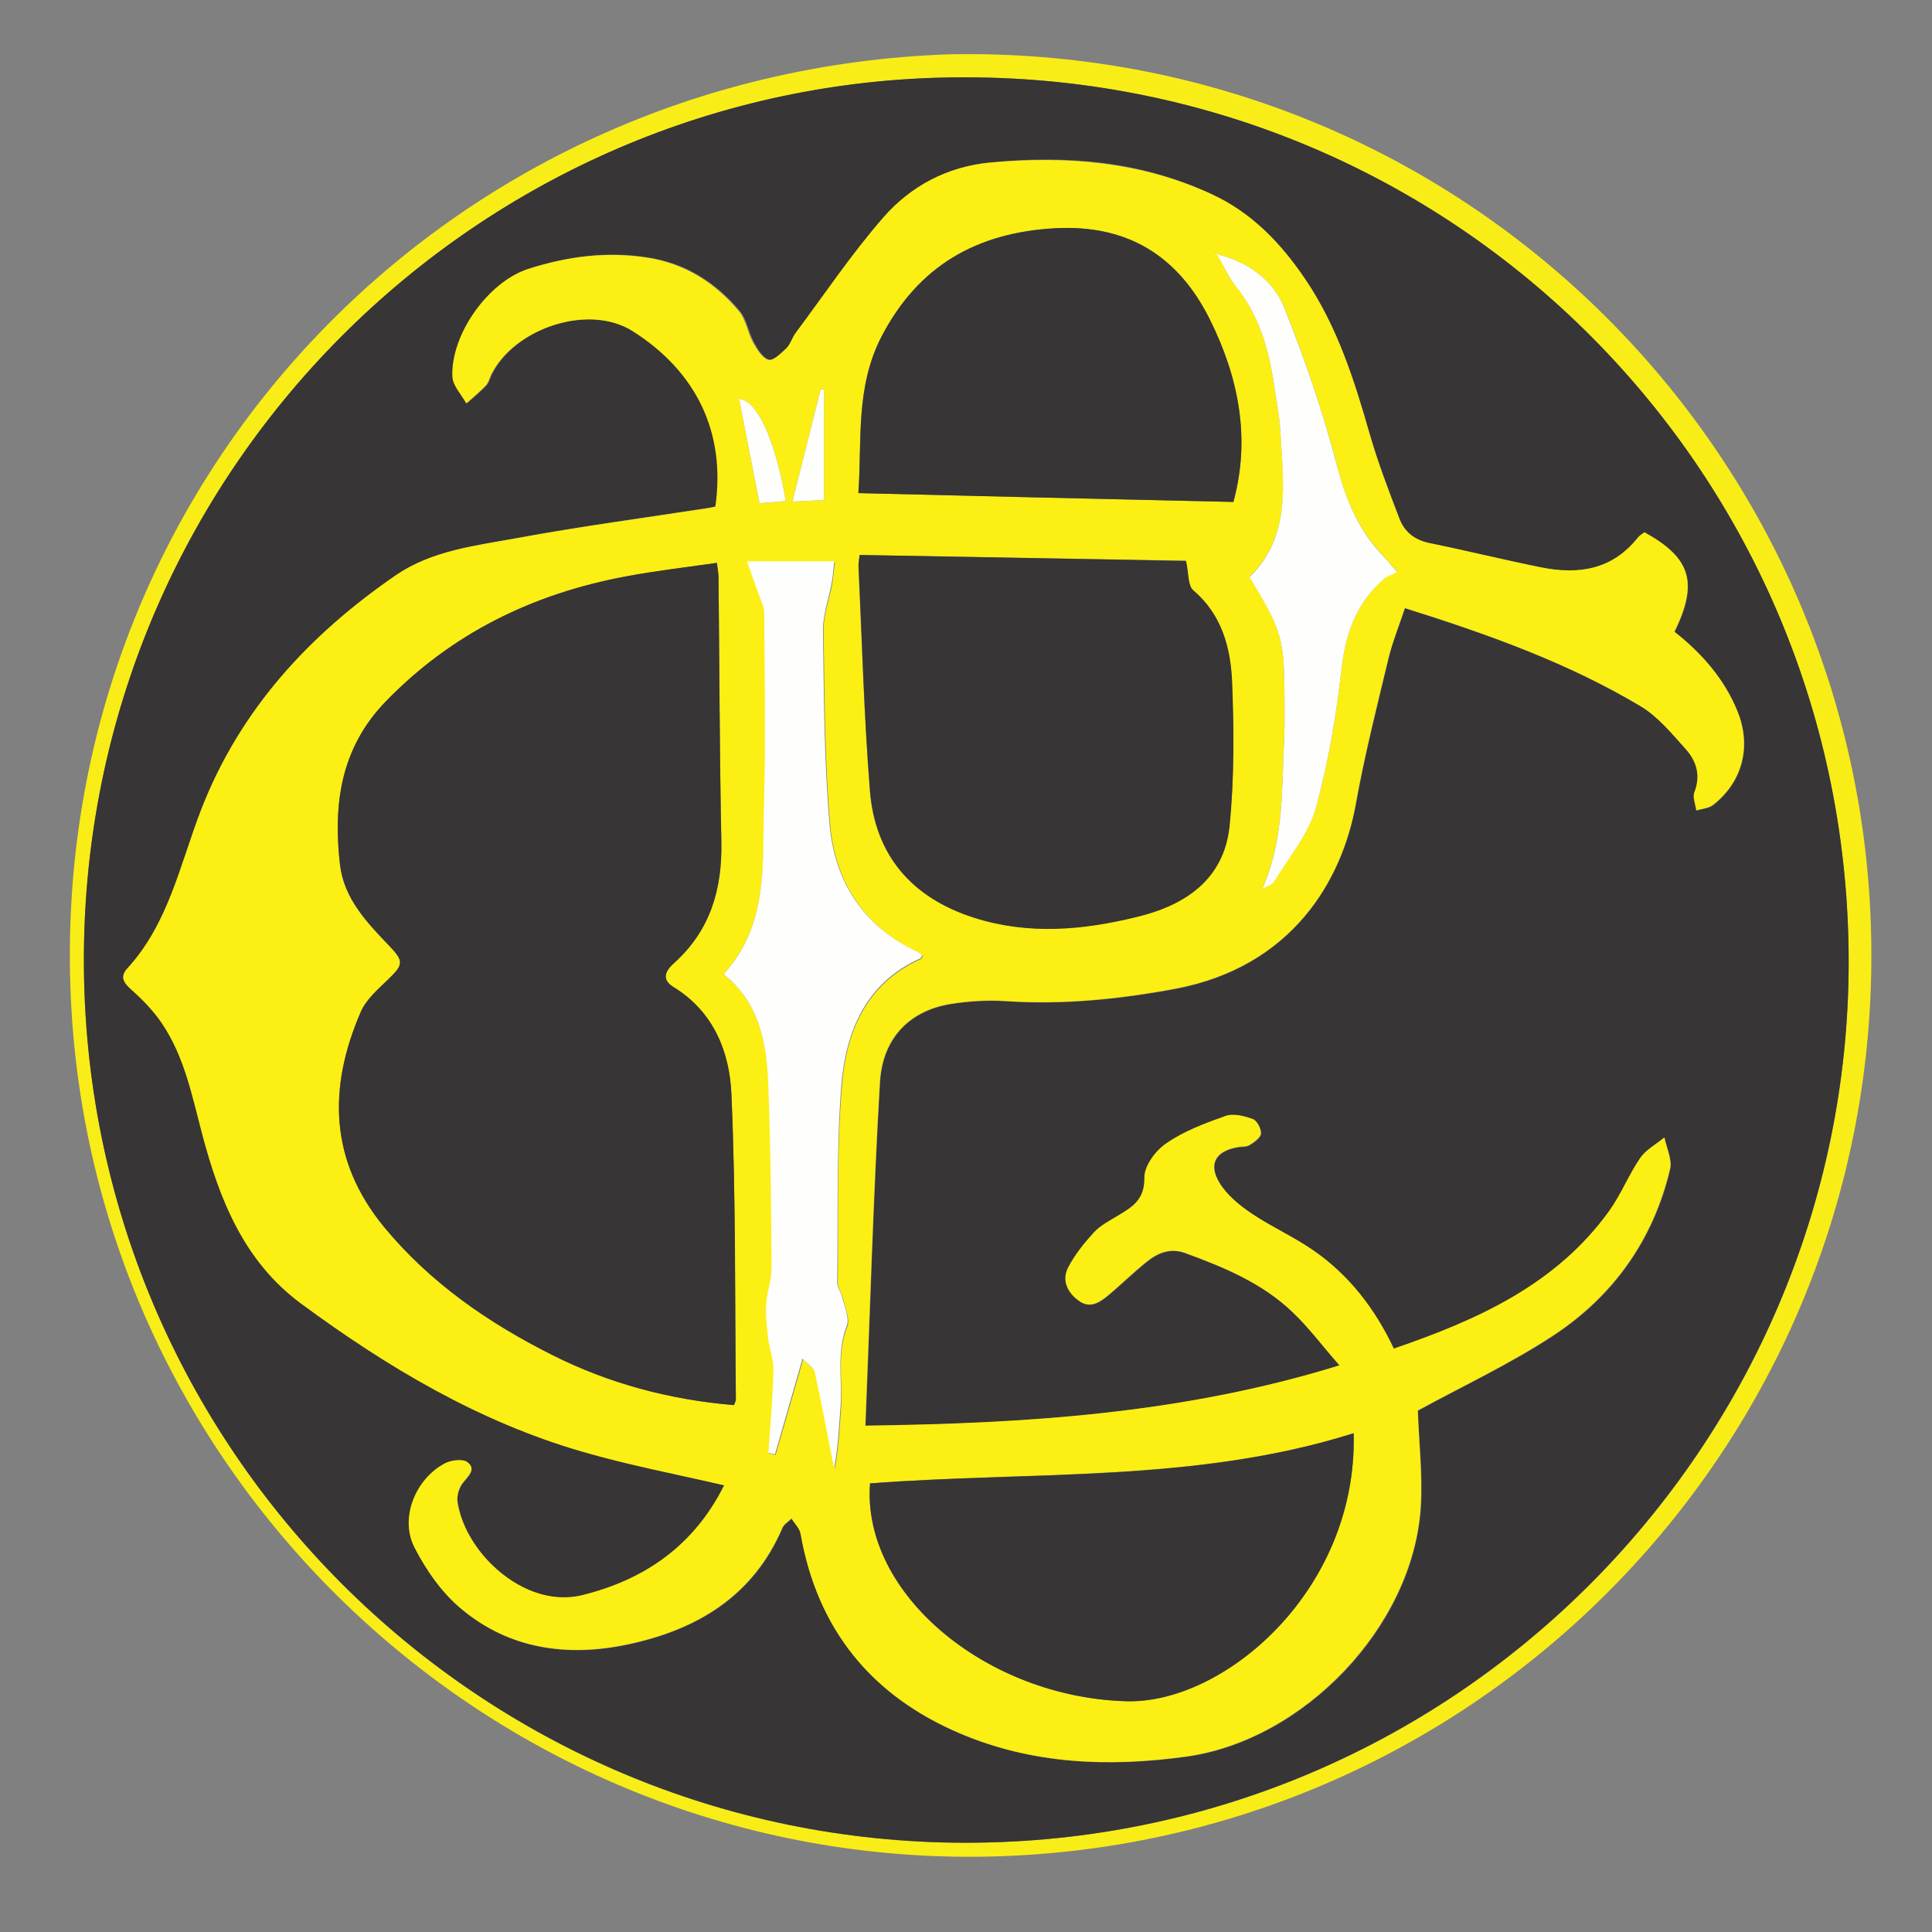 <?xml version="1.0" encoding="utf-8"?>
<!-- Generator: Adobe Illustrator 24.1.0, SVG Export Plug-In . SVG Version: 6.00 Build 0)  -->
<svg version="1.1" id="Layer_1" xmlns="http://www.w3.org/2000/svg" xmlns:xlink="http://www.w3.org/1999/xlink" x="0px" y="0px"
	 viewBox="0 0 612 612" style="enable-background:new 0 0 612 612;" xml:space="preserve">
<rect x="0" y="0" width="612" height="612" fill="#808080" stroke="none"/>
<style type="text/css">
	.st0{fill:#F9ED17;}
	.st1{fill:#373535;}
	.st2{fill:#FCEF13;}
	.st3{fill:#FEFEFD;}
</style>
<path class="st0" d="M300.8,17.2c156.5-3,281.1,117.4,291.3,265.4C603.3,445.1,477.8,582.4,317,588C160,593.4,27.5,469.5,22.3,312.5
	C16.9,153.7,140.5,22.7,300.8,17.2z M306.3,24.5C154.7,23.9,28.8,146.1,26.6,300c-2.2,155.9,122.5,281.7,275.6,283.7
	c158.1,2.1,283.3-125.9,283.4-278.7C585.8,150,461.4,24.8,306.3,24.5z"/>
<path class="st1" d="M306.3,24.5C461.4,24.8,585.8,150,585.6,305c-0.2,152.7-125.3,280.7-283.4,278.7
	C149.1,581.6,24.4,455.9,26.6,300C28.8,146.1,154.7,23.9,306.3,24.5z M229.4,470.5c-9.4,18.8-24.7,29.7-44.5,34.8
	c-3.4,0.9-7.2,1-10.6,0.4c-13.7-2.3-27.1-15.9-29.3-29.8c-0.3-2,0.4-4.6,1.7-6.1c1.7-2.2,4.3-4.3,1.5-6.5c-1.4-1.1-5.1-0.7-7.1,0.3
	c-9.4,4.9-14.5,17.3-9.7,26.7c3.7,7.2,8.7,14.4,14.9,19.5c15.2,12.7,33.6,15.2,52.5,11.2c21.9-4.6,39.8-15.2,49.1-36.9
	c0.5-1.2,1.9-2,2.9-3c1,1.6,2.6,3.2,2.9,4.9c5.3,30.2,22.4,51.2,50.3,63.1c23,9.8,47.3,10.8,71.9,7.4c37.3-5.2,71.7-41.2,74.2-78.7
	c0.7-10.4-0.6-21-0.9-30.9c14.2-7.8,29.3-14.8,43.1-23.9c18.9-12.5,31.6-30.3,36.8-52.6c0.7-3-1.1-6.6-1.8-10
	c-2.6,2.2-5.8,3.9-7.7,6.6c-3.6,5.3-6,11.4-9.7,16.6c-16.9,23.5-41.7,34.6-68.3,43.7c-6-12.5-14.1-23.1-25.3-31
	c-6.3-4.4-13.5-7.6-19.9-11.9c-3.8-2.6-7.7-5.8-10-9.6c-3.7-6-1.2-10.1,5.6-11.3c1.3-0.2,2.8,0,3.9-0.7c1.5-0.9,3.5-2.3,3.6-3.6
	c0.2-1.5-1.2-4.1-2.5-4.6c-2.7-1-6.2-1.9-8.7-1c-6.5,2.3-13.2,4.9-18.8,8.7c-3.4,2.3-6.9,7.2-6.9,10.9c0.1,7-3.9,9.3-8.6,12.1
	c-2.6,1.5-5.4,3-7.4,5.2c-3.1,3.4-6.1,7.1-8.2,11.2c-2,4-0.2,7.8,3.4,10.4c3.5,2.6,6.5,0.6,9.2-1.6c4.2-3.5,8.2-7.4,12.4-10.8
	c3.5-2.8,7.4-4.4,12.1-2.7c12.3,4.5,24.4,9.5,34,18.7c5.2,5,9.6,10.8,14.9,16.9c-49.8,15.3-99.3,18.4-150.2,19.1
	c1.5-36.9,2.5-72.8,4.6-108.7c0.8-14.2,9.5-22.8,22.4-24.9c5.7-0.9,11.7-1.3,17.5-0.9c18.1,1.2,35.8-0.6,53.6-3.9
	c37.2-7,52.8-34.5,57.2-58.3c2.8-15.6,6.7-31,10.4-46.4c1.2-5.2,3.3-10.2,5.2-15.9c26.4,8.3,51.6,17.3,74.7,31.1
	c5.5,3.3,9.9,8.7,14.3,13.6c3.4,3.8,4.8,8.4,2.7,13.7c-0.6,1.6,0.4,3.8,0.6,5.7c1.8-0.6,4-0.7,5.4-1.8c9.3-7.4,12.1-18.5,7.7-29.5
	c-4.2-10.4-11.4-18.6-20-25.3c7.6-15.6,5.2-23.4-9.5-31.5c-0.7,0.5-1.5,1-2.1,1.7c-8.1,10.2-18.9,11.8-30.7,9.4
	c-11.8-2.4-23.5-5.3-35.4-7.7c-4.8-1-7.9-3.6-9.5-7.9c-3.3-8.6-6.6-17.3-9.2-26.1c-5-17.3-10.3-34.4-20.5-49.5
	c-7.7-11.5-17-21.2-29.9-27.1C361.6,51,338.1,49.1,314,51.4c-13.8,1.3-25.3,7.5-34,17.5c-10,11.5-18.5,24.2-27.7,36.5
	c-1.1,1.5-1.6,3.5-2.9,4.8c-1.7,1.6-4.2,4.1-5.7,3.7c-2-0.5-3.7-3.3-4.8-5.4c-1.8-3.3-2.3-7.4-4.6-10.1c-7.6-9-17.2-15.1-29.2-16.9
	c-12.9-2-25.3-0.3-37.5,3.6c-12.8,4.1-24.6,20.8-24,34.2c0.1,2.9,2.8,5.6,4.4,8.4c2.1-1.9,4.3-3.6,6.2-5.7c0.9-0.9,1.1-2.4,1.7-3.5
	c7.4-14.7,30.9-22.5,44.8-13.7c19.9,12.6,29.5,31.8,26.2,55.6c-0.8,0.2-1.7,0.4-2.6,0.5c-20.2,3.1-40.4,5.8-60.4,9.5
	c-13.1,2.4-26.8,3.9-38.2,11.7C98.2,201,76.4,224.7,64,256.4c-6.7,17.3-10.4,36.1-23.5,50.4c-2.3,2.5-1.1,4.4,1.4,6.6
	c3.6,3.2,7,6.8,9.7,10.7c7.1,10.5,9.6,22.9,12.7,34.9c5.4,20.8,13.2,40.4,31.3,53.8c27.3,20.2,56.4,37.5,89.3,47
	C199,464.1,213.9,466.9,229.4,470.5L229.4,470.5z"/>
<path class="st2" d="M229.4,470.5c-15.5-3.6-30.3-6.4-44.8-10.6c-32.9-9.5-61.9-26.8-89.3-47c-18.1-13.4-25.8-33-31.3-53.8
	c-3.2-12.1-5.6-24.4-12.7-34.9c-2.7-4-6.1-7.5-9.7-10.7c-2.5-2.2-3.6-4.1-1.4-6.6c13.2-14.3,16.8-33.1,23.5-50.4
	c12.3-31.7,34.2-55.4,61.7-74.3c11.4-7.8,25.1-9.3,38.2-11.7c20.1-3.7,40.3-6.4,60.4-9.5c0.9-0.1,1.8-0.4,2.6-0.5
	c3.4-23.8-6.3-43-26.2-55.6c-13.9-8.8-37.4-1-44.8,13.7c-0.6,1.2-0.9,2.6-1.7,3.5c-1.9,2-4.1,3.8-6.2,5.7c-1.5-2.8-4.2-5.5-4.4-8.4
	c-0.6-13.4,11.3-30.1,24-34.2c12.2-3.9,24.6-5.6,37.5-3.6c12.1,1.8,21.6,7.9,29.2,16.9c2.3,2.7,2.8,6.9,4.6,10.1
	c1.2,2.1,2.9,4.9,4.8,5.4c1.5,0.4,4-2.1,5.7-3.7c1.3-1.3,1.8-3.3,2.9-4.8c9.1-12.2,17.7-25,27.7-36.5c8.7-10,20.2-16.2,34-17.5
	c24.1-2.2,47.6-0.3,69.9,9.9c12.9,5.9,22.1,15.6,29.9,27.1c10.2,15.1,15.6,32.2,20.5,49.5c2.6,8.9,5.9,17.5,9.2,26.1
	c1.6,4.3,4.8,6.9,9.5,7.9c11.8,2.4,23.5,5.3,35.4,7.7s22.6,0.8,30.7-9.4c0.6-0.7,1.4-1.2,2.1-1.7c14.7,8.1,17.1,15.9,9.5,31.5
	c8.6,6.8,15.8,14.9,20,25.3c4.4,11,1.6,22.2-7.7,29.5c-1.4,1.1-3.6,1.3-5.4,1.8c-0.2-1.9-1.2-4.1-0.6-5.7c2.1-5.3,0.7-9.9-2.7-13.7
	c-4.4-4.9-8.8-10.3-14.3-13.6c-23.1-13.8-48.3-22.8-74.7-31.1c-1.9,5.7-3.9,10.7-5.2,15.9c-3.7,15.4-7.6,30.8-10.4,46.4
	c-4.3,23.9-20,51.3-57.2,58.3c-17.7,3.3-35.5,5.1-53.6,3.9c-5.8-0.4-11.8,0-17.5,0.9c-12.9,2.1-21.6,10.7-22.4,24.9
	c-2.1,35.9-3.1,71.8-4.6,108.7c50.8-0.7,100.4-3.7,150.2-19.1c-5.4-6.1-9.7-12-14.9-16.9c-9.6-9.2-21.7-14.2-34-18.7
	c-4.7-1.7-8.6-0.1-12.1,2.7c-4.3,3.4-8.2,7.3-12.4,10.8c-2.7,2.2-5.7,4.2-9.2,1.6c-3.6-2.6-5.4-6.4-3.4-10.4
	c2.1-4.1,5.1-7.8,8.2-11.2c2-2.2,4.8-3.6,7.4-5.2c4.7-2.8,8.7-5.1,8.6-12.1c-0.1-3.7,3.5-8.6,6.9-10.9c5.6-3.9,12.3-6.4,18.8-8.7
	c2.5-0.9,6,0,8.7,1c1.3,0.5,2.6,3.1,2.5,4.6c-0.2,1.3-2.2,2.7-3.6,3.6c-1,0.6-2.6,0.4-3.9,0.7c-6.8,1.2-9.3,5.3-5.6,11.3
	c2.3,3.8,6.2,7,10,9.6c6.4,4.3,13.6,7.5,19.9,11.9c11.2,7.8,19.4,18.4,25.3,31c26.5-9.1,51.4-20.2,68.3-43.7
	c3.7-5.2,6.1-11.3,9.7-16.6c1.8-2.7,5.1-4.4,7.7-6.6c0.7,3.3,2.5,7,1.8,10c-5.3,22.3-17.9,40.1-36.8,52.6
	c-13.8,9.1-29,16.2-43.1,23.9c0.3,9.9,1.6,20.5,0.9,30.9c-2.6,37.6-37,73.5-74.2,78.7c-24.6,3.4-48.8,2.5-71.9-7.4
	c-27.9-11.9-45-32.9-50.3-63.1c-0.3-1.8-1.9-3.3-2.9-4.9c-1,1-2.4,1.8-2.9,3c-9.3,21.7-27.2,32.3-49.1,36.9
	c-18.9,4-37.3,1.5-52.5-11.2c-6.2-5.1-11.2-12.3-14.9-19.5c-4.8-9.3,0.3-21.8,9.7-26.7c2-1,5.7-1.5,7.1-0.3c2.8,2.2,0.2,4.3-1.5,6.5
	c-1.2,1.5-2,4.2-1.7,6.1c2.2,13.9,15.5,27.5,29.3,29.8c3.4,0.6,7.3,0.5,10.6-0.4C204.7,500.2,220,489.3,229.4,470.5L229.4,470.5z
	 M385.4,80.5c-0.1-0.2-0.2-0.4-0.4-0.7c0,0.1-0.1,0.3,0,0.3c0.1,0.1,0.3,0.2,0.5,0.2c1.9,3.4,3.4,7.2,5.9,10.2
	c7.1,8.9,10.3,19.2,12,30.1c0.8,5.4,1.9,10.8,2.2,16.3c1,16.2,3.5,32.8-9.8,45.8c10.3,17.1,11,19.4,11.1,38.2
	c0,4.2,0.1,8.3-0.1,12.5c-0.8,16.1,0,32.4-6.9,47.9c1.6-0.6,3.2-1.3,4-2.5c4.5-7.5,10.6-14.7,12.9-22.9c4.1-14.5,6.5-29.5,8.2-44.4
	c1.3-11.4,4.9-20.8,13.5-28.3c1.1-1,2.7-1.4,4.1-2.1c-2.7-3-4-4.5-5.4-6.1c-7-7.7-10.9-16.7-13.5-26.9
	c-4.4-17.1-10.2-33.9-16.7-50.3C403.3,88.7,395.3,82.9,385.4,80.5L385.4,80.5z M232.5,445.1c0.4-1.1,0.6-1.4,0.6-1.8
	c-0.4-32.2,0-64.4-1.4-96.5c-0.6-13.4-5.6-26.3-18.3-34.1c-4.2-2.5-2.5-5.3,0.2-7.7c11.4-10.3,15.2-23.3,14.9-38.3
	c-0.5-28-0.6-56-0.9-84c0-1.2-0.3-2.5-0.5-4.4c-9.9,1.5-19.4,2.6-28.9,4.3c-29.4,5.5-55.1,18-76.1,39.7
	c-14.2,14.7-16.6,32.5-14.4,51.6c1.2,10.8,8.5,18.3,15.6,25.7c4.7,4.9,4.5,6-0.3,10.6c-3.2,3.1-7,6.3-8.7,10.3
	c-10.4,23.9-10,47,7.3,68.1c14.6,17.7,33,30.4,53.3,40.6C193,438.3,212.2,443.4,232.5,445.1L232.5,445.1z M272.3,175.8
	c-0.2,1.9-0.4,2.8-0.4,3.7c1.1,23.6,1.8,47.3,3.6,70.8c1.6,20.6,13.3,34,32.9,40.3c17.1,5.5,34.4,4,51.5-0.2
	c15.5-3.8,27.7-11.9,29.5-28.8c1.6-15.1,1.5-30.5,0.8-45.8c-0.4-10.8-3.2-21.2-12.3-28.9c-1.8-1.5-1.5-5.6-2.3-9.3
	C342,177,307.2,176.4,272.3,175.8L272.3,175.8z M275.6,469.9c-2.7,35.1,37.1,67.8,81.2,69c30.9,0.9,73.3-35.1,72-84.9
	C378.9,469.7,327.1,465.9,275.6,469.9z M390.7,159c5.5-20.1,1.7-39.5-7.5-57.9c-10-20-25.9-30-48.9-28.8
	c-24.9,1.3-43.4,11.8-55.1,34.4c-8.4,16.1-6.1,33.4-7.3,49.5C311.7,157.2,350.9,158.1,390.7,159L390.7,159z M229.2,308.6
	c11.6,9.2,13.8,22.5,14.4,36.1c0.8,19.1,0.9,38.2,1,57.3c0,3.8-1.5,7.6-1.7,11.5c-0.2,3.5,0.2,7,0.6,10.5c0.4,3.5,1.8,6.9,1.7,10.3
	c-0.2,8.7-1,17.4-1.6,26.1c0.7,0.2,1.4,0.3,2.1,0.5c2.8-9.6,5.5-19.2,8.7-30.3c1.5,1.6,3.5,2.7,3.9,4.3c2.3,10.1,4.1,20.2,6.1,30.4
	c1.3-6.3,1.5-12.5,2-18.7c0.7-8.7-1.5-17.6,2-26.3c1-2.5-0.8-6.1-1.4-9.2c-0.4-1.6-1.6-3.2-1.6-4.7c0.2-20.8-0.4-41.6,1.3-62.3
	c1.3-17.1,7.6-32.5,25-40.3c0.3-0.1,0.4-0.6,0.7-1.1c-0.6-0.4-1.2-0.8-1.8-1.1c-16.9-8.1-26-22.2-27.6-40.1
	c-1.8-20.5-1.8-41.2-2.1-61.8c-0.1-4.9,1.8-9.7,2.7-14.6c0.4-2.5,0.6-5,0.9-7.1h-27.7c1.5,4.2,2.6,7.1,3.6,10.1
	c0.7,2.1,1.9,4.2,1.9,6.3c0.1,20.2,0.5,40.5-0.1,60.7C241.4,273.3,243.7,292.6,229.2,308.6L229.2,308.6z M248.9,158.7
	c-2.6-15.4-7.9-31.6-14.8-32.4c2.1,10.9,4.3,21.8,6.5,33.1C243.3,159.2,245.9,159,248.9,158.7z M261,158.4v-35
	c-0.3-0.1-0.6-0.2-1-0.2c-2.9,11.6-5.9,23.3-9,35.7C255.1,158.7,257.5,158.6,261,158.4z"/>
<path class="st1" d="M232.5,445.1c-20.3-1.7-39.5-6.8-57.6-15.9c-20.3-10.2-38.7-22.9-53.3-40.6c-17.3-21.1-17.7-44.1-7.3-68.1
	c1.7-3.9,5.5-7.2,8.7-10.3c4.8-4.6,5-5.7,0.3-10.6c-7.1-7.4-14.3-15-15.6-25.7c-2.2-19.1,0.2-36.9,14.4-51.6
	c21-21.7,46.7-34.2,76.1-39.7c9.4-1.8,19-2.9,28.9-4.3c0.2,1.9,0.5,3.2,0.5,4.4c0.3,28,0.3,56,0.9,84c0.3,15-3.5,28-14.9,38.3
	c-2.7,2.4-4.3,5.2-0.2,7.7c12.7,7.8,17.8,20.6,18.3,34.1c1.4,32.1,1.1,64.3,1.4,96.5C233.1,443.7,232.9,444.1,232.5,445.1
	L232.5,445.1z M272.3,175.8c34.9,0.6,69.6,1.3,103.4,1.9c0.9,3.7,0.5,7.7,2.3,9.3c9,7.7,11.8,18.1,12.3,28.9
	c0.6,15.2,0.7,30.7-0.8,45.8c-1.8,16.9-14,25.1-29.5,28.8c-17.1,4.2-34.3,5.7-51.5,0.2c-19.7-6.3-31.3-19.8-32.9-40.3
	c-1.9-23.6-2.5-47.2-3.6-70.8C271.9,178.6,272.1,177.7,272.3,175.8L272.3,175.8z M275.6,469.9c51.5-3.9,103.3-0.1,153.2-15.9
	c1.3,49.8-41.1,85.8-72,84.9C312.7,537.7,273,505,275.6,469.9z M390.7,159c-39.8-0.9-79-1.8-118.8-2.8c1.2-16.1-1-33.3,7.3-49.5
	c11.7-22.5,30.2-33,55.1-34.4c22.9-1.2,38.9,8.8,48.9,28.8C392.4,119.6,396.2,138.9,390.7,159z"/>
<path class="st3" d="M229.2,308.6c14.5-15.9,12.2-35.3,12.8-53.7c0.6-20.2,0.2-40.5,0.1-60.7c0-2.1-1.2-4.2-1.9-6.3
	c-1-2.9-2.1-5.8-3.6-10.1h27.7c-0.3,2.1-0.4,4.6-0.9,7.1c-0.9,4.9-2.7,9.8-2.7,14.6c0.3,20.6,0.3,41.3,2.1,61.8
	c1.6,18,10.7,32.1,27.6,40.1c0.6,0.3,1.2,0.8,1.8,1.1c-0.3,0.5-0.4,1-0.7,1.1c-17.4,7.8-23.6,23.3-25,40.3
	c-1.6,20.7-1,41.5-1.3,62.3c0,1.6,1.2,3.1,1.6,4.7c0.7,3.1,2.4,6.7,1.4,9.2c-3.4,8.7-1.2,17.6-2,26.3c-0.5,6.2-0.7,12.4-2,18.7
	c-2-10.1-3.9-20.3-6.1-30.4c-0.4-1.6-2.4-2.7-3.9-4.3c-3.2,11.1-5.9,20.7-8.7,30.3c-0.7-0.2-1.4-0.3-2.1-0.5
	c0.6-8.7,1.4-17.4,1.6-26.1c0.1-3.4-1.3-6.8-1.7-10.3s-0.8-7-0.6-10.5c0.2-3.9,1.7-7.7,1.7-11.5c-0.1-19.1-0.3-38.2-1-57.3
	C243,331.1,240.8,317.8,229.2,308.6L229.2,308.6z M385.4,80.5c9.9,2.4,18,8.2,21.6,17.4c6.5,16.4,12.3,33.2,16.7,50.3
	c2.7,10.2,6.5,19.2,13.5,26.9c1.4,1.5,2.8,3.1,5.4,6.1c-1.4,0.7-3,1.2-4.1,2.1c-8.6,7.4-12.2,16.9-13.5,28.3
	c-1.7,14.9-4.2,30-8.2,44.4c-2.3,8.2-8.4,15.4-12.9,22.9c-0.7,1.2-2.3,1.9-4,2.5c6.9-15.5,6.1-31.8,6.9-47.9
	c0.2-4.2,0.1-8.3,0.1-12.5c-0.1-18.8-0.8-21.1-11.1-38.2c13.3-13,10.7-29.6,9.8-45.8c-0.3-5.5-1.4-10.9-2.2-16.3
	c-1.7-11-4.9-21.3-12-30.1C389,87.6,387.5,83.8,385.4,80.5L385.4,80.5L385.4,80.5z M248.9,158.7c-3.1,0.3-5.6,0.5-8.3,0.7
	c-2.2-11.3-4.4-22.2-6.5-33.1C241,127.1,246.3,143.3,248.9,158.7z M261,158.4c-3.5,0.2-5.9,0.3-10,0.5c3.1-12.4,6.1-24,9-35.7
	c0.3,0.1,0.6,0.2,1,0.2V158.4z"/>
<path class="st3" d="M385.5,80.4c-0.2-0.1-0.3-0.1-0.5-0.2c-0.1,0,0-0.2,0-0.3c0.1,0.2,0.2,0.4,0.4,0.7
	C385.4,80.5,385.5,80.4,385.5,80.4z"/>
</svg>
